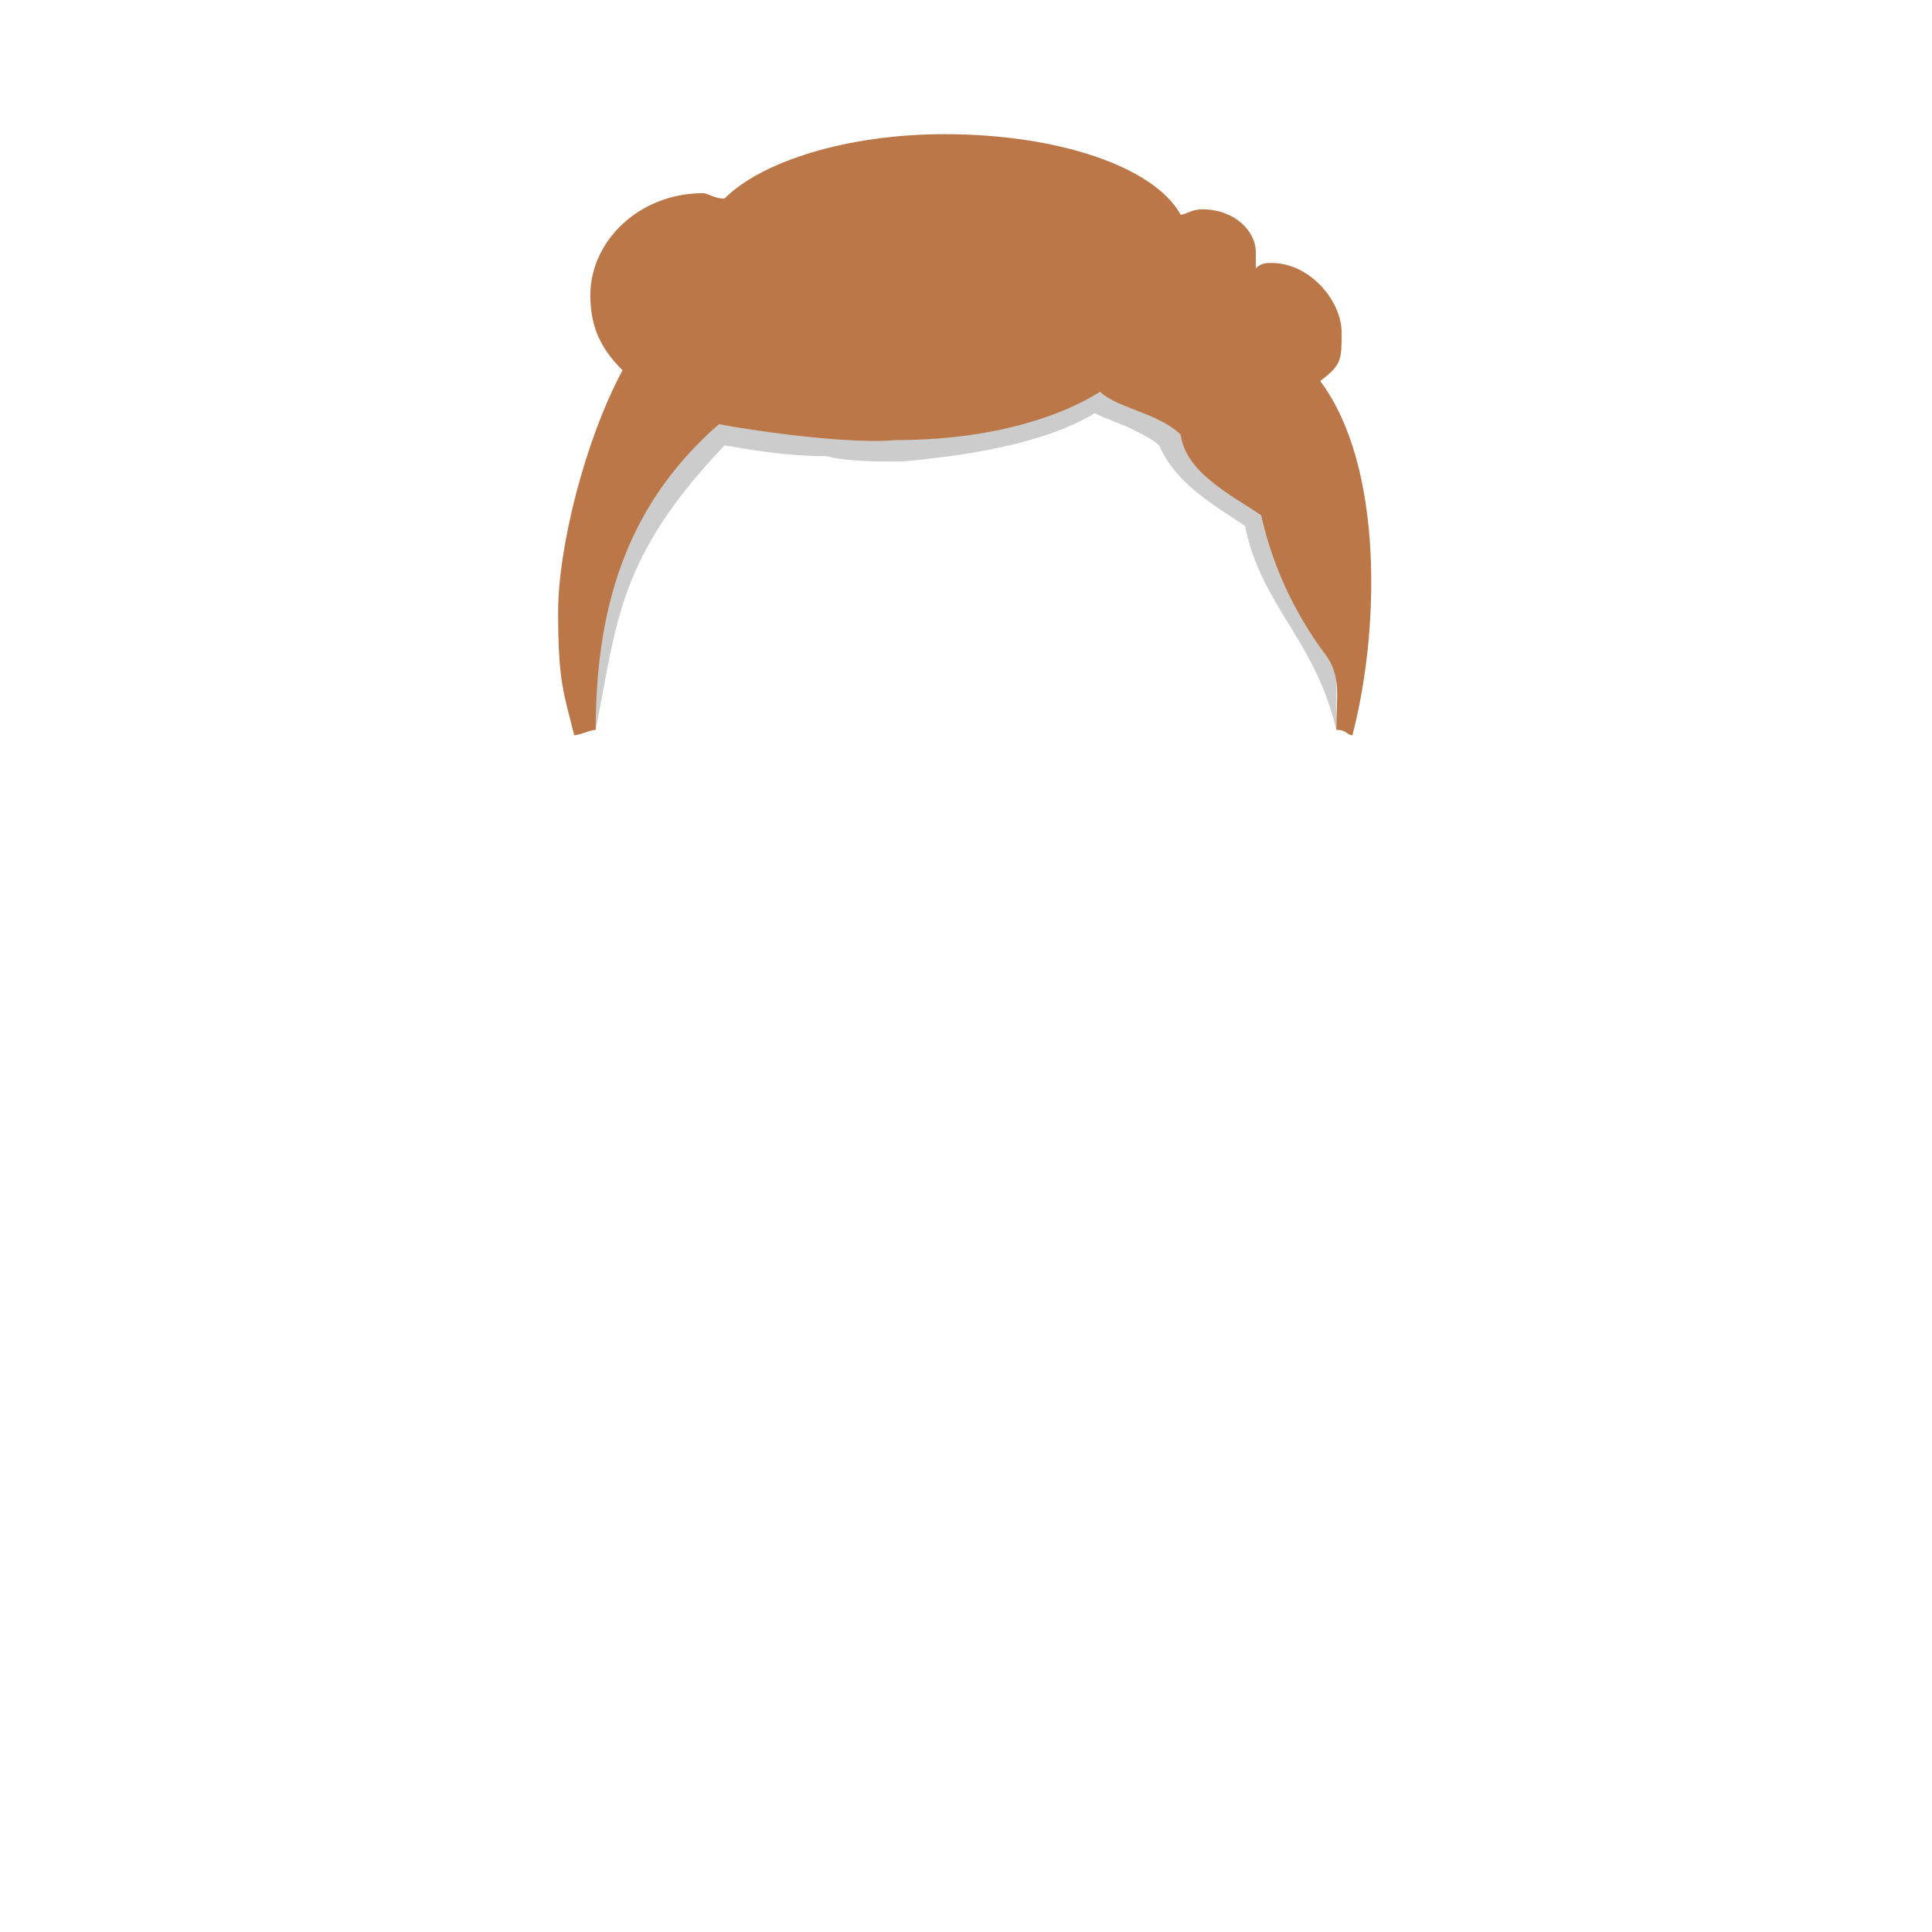 <svg e="h_shorthaircurly" height="360px" id="skincolor" viewbox="0 0 360 360" width="360px" xmlns="http://www.w3.org/2000/svg" xmlns:xlink="http://www.w3.org/1999/xlink"><g class="h_shorthaircurly">
<path d="M249 136l0 -8c0,-38 -31,-69 -69,-69l0 0c-38,0 -69,31 -69,69l0 8c4,-20 4,-32 24,-53 6,1 12,2 19,2 4,1 9,1 14,1 11,-1 26,-3 36,-9 2,1 5,2 7,3 2,1 4,2 5,3 3,7 10,11 16,15 3,15 13,21 17,38z" fill="#000000" fill-opacity="0.2"></path>
<path class="tinted" d="M205 73c-8,5 -21,9 -38,9 -11,1 -34,-3 -33,-3 -16,14 -23,32 -23,57 -1,0 -3,1 -4,1 -2,-8 -3,-10 -3,-23 0,-12 5,-32 12,-45 -4,-4 -6,-8 -6,-14 0,-10 9,-19 21,-19 1,0 2,1 4,1 7,-7 23,-12 41,-12 21,0 39,6 44,15 1,0 2,-1 4,-1 6,0 10,4 10,8 0,1 0,2 0,3 1,-1 2,-1 3,-1 7,0 13,7 13,13 0,5 0,6 -4,9 12,16 11,47 6,66 -1,0 -1,-1 -3,-1 0,-6 1,-10 -2,-14 -6,-8 -10,-17 -12,-26 -6,-4 -14,-8 -15,-15 -4,-4 -12,-5 -15,-8z" fill="#bb7748"></path>
</g></svg>